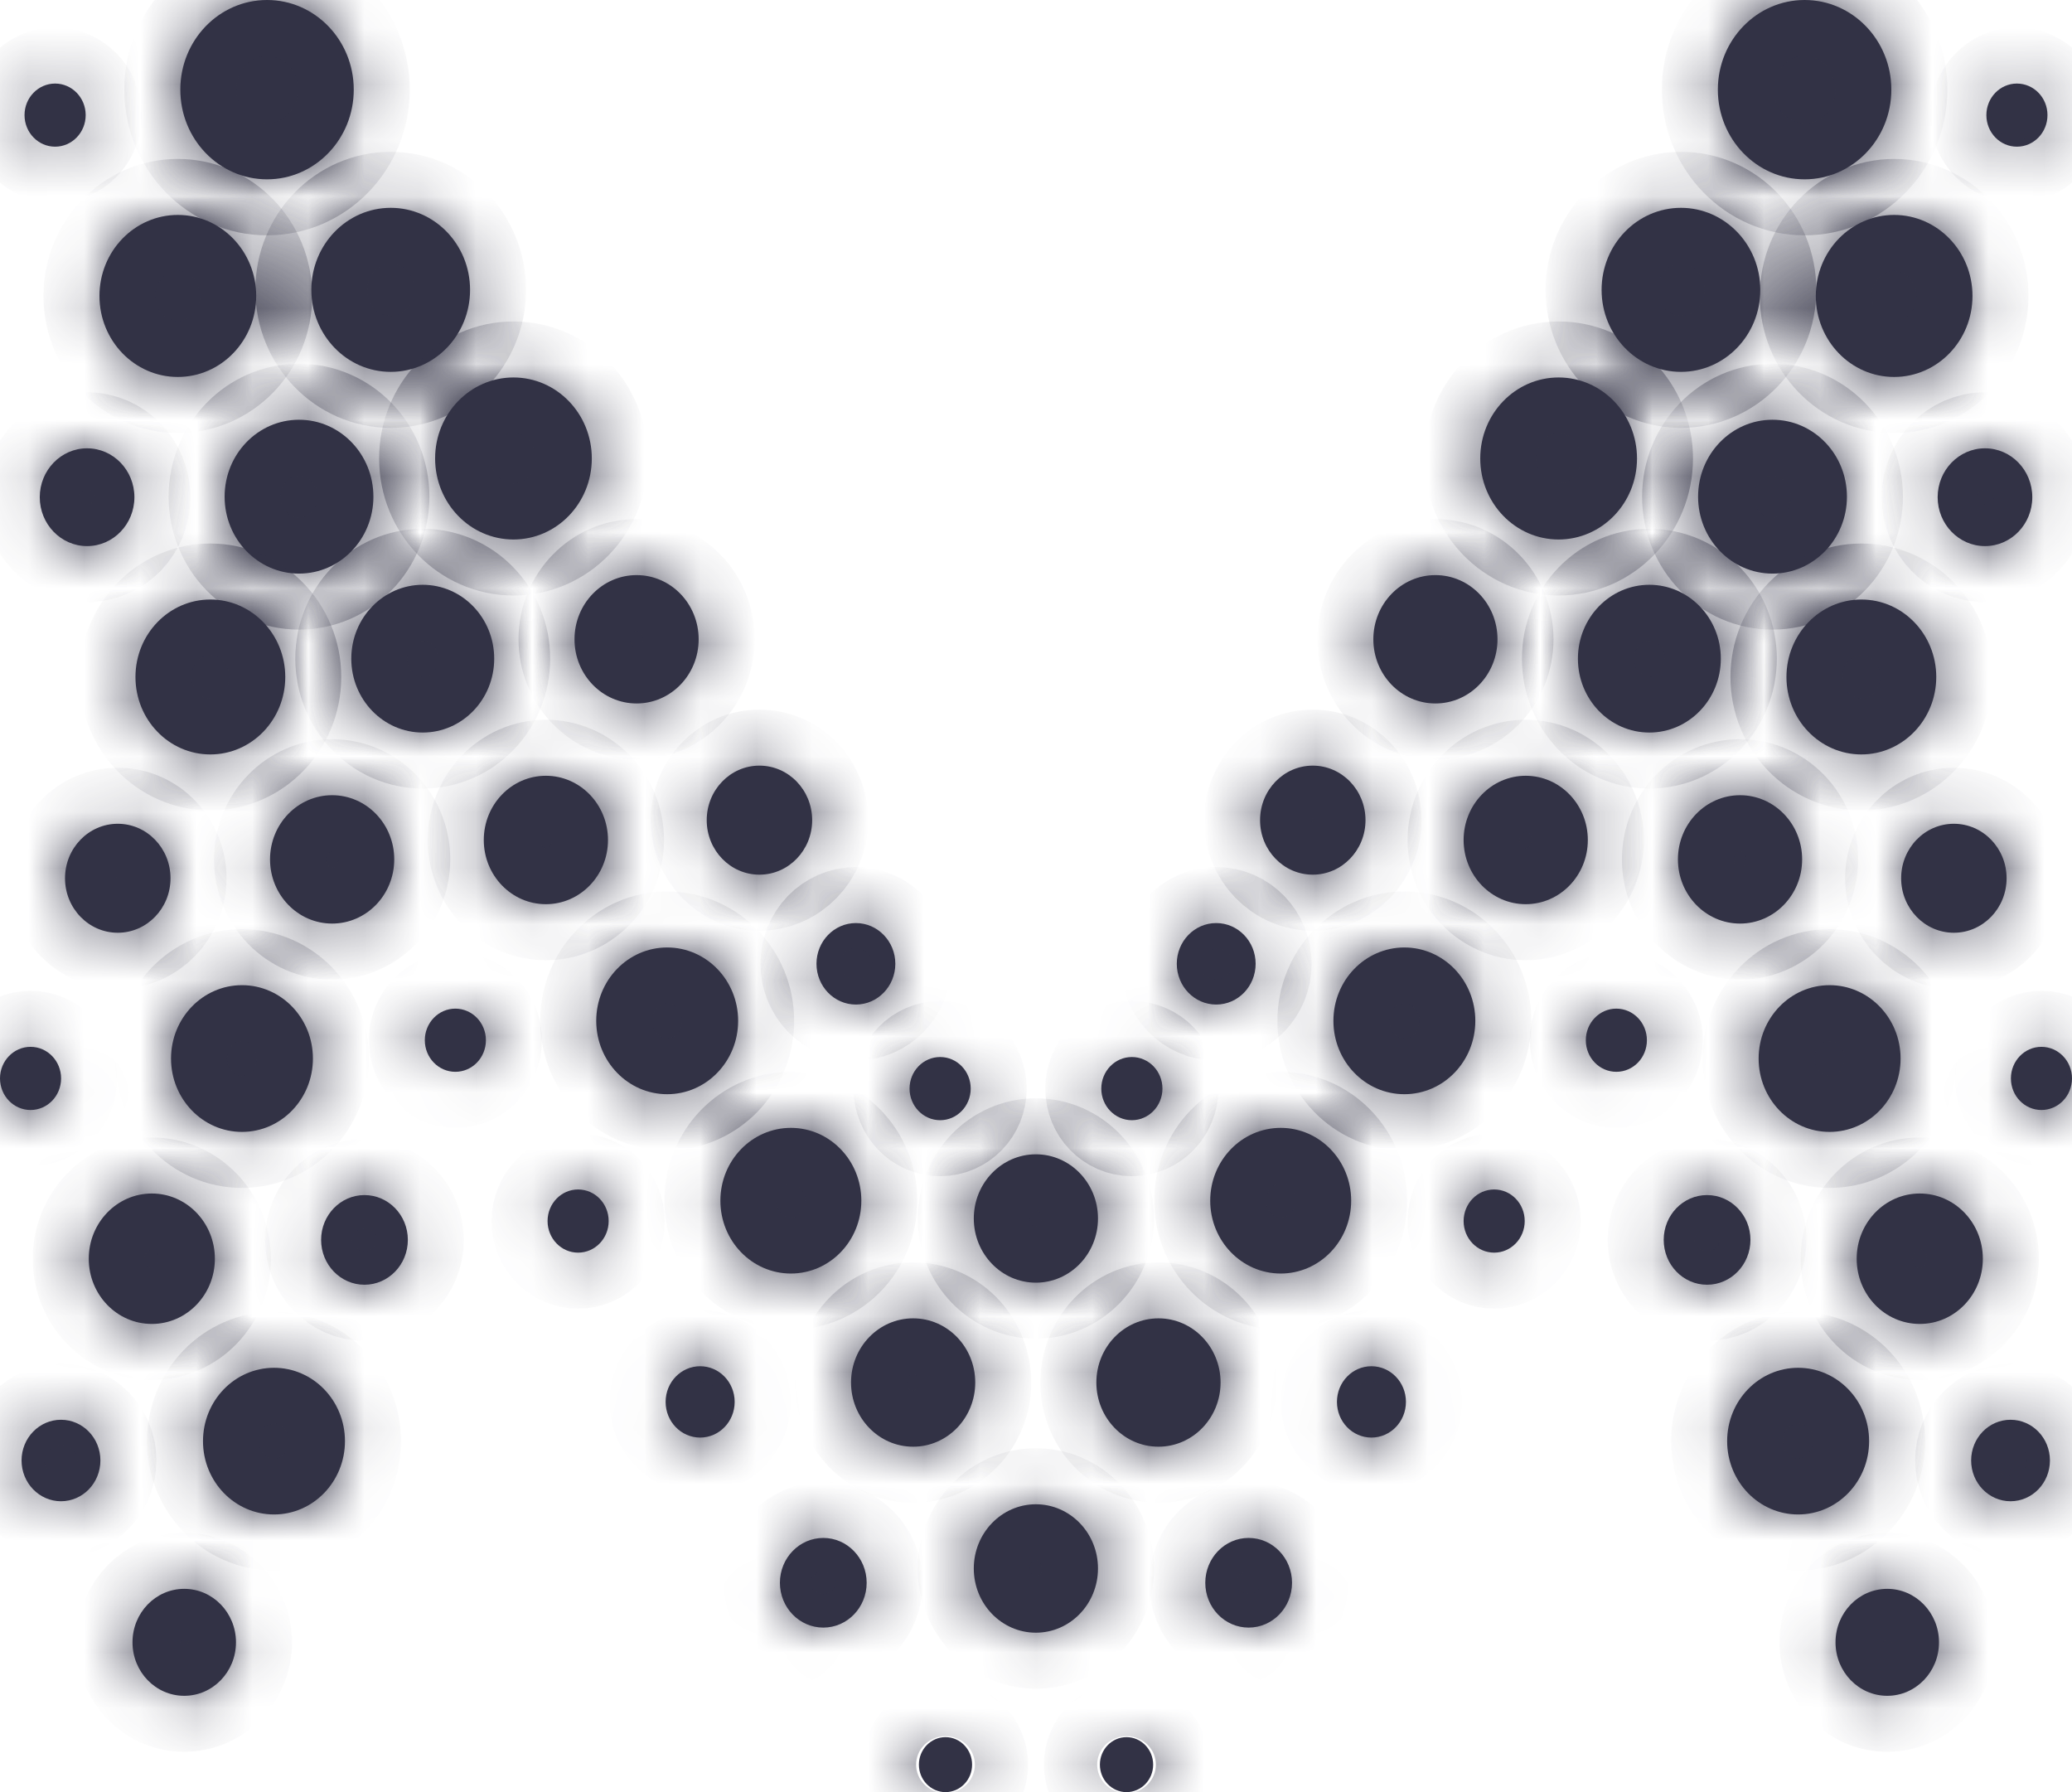 <svg width="37" height="32" viewBox="0 0 37 32" fill="none" xmlns="http://www.w3.org/2000/svg">
<mask id="path-1-inside-1_301_119" fill="white">
<path d="M6.317 1.601C6.317 2.485 5.624 3.202 4.769 3.202C3.913 3.202 3.22 2.485 3.22 1.601C3.22 0.717 3.913 0 4.769 0C5.624 0 6.317 0.717 6.317 1.601Z"/>
<path d="M0.984 2.619C1.285 2.619 1.53 2.367 1.53 2.055C1.53 1.744 1.285 1.492 0.984 1.492C0.683 1.492 0.438 1.744 0.438 2.055C0.438 2.367 0.683 2.619 0.984 2.619Z"/>
<path d="M8.677 18.574C8.677 18.886 8.433 19.138 8.131 19.138C7.83 19.138 7.586 18.886 7.586 18.574C7.586 18.263 7.83 18.01 8.131 18.01C8.433 18.01 8.677 18.263 8.677 18.574Z"/>
<path d="M1.091 19.256C1.091 19.568 0.847 19.82 0.546 19.82C0.244 19.82 0 19.568 0 19.256C0 18.945 0.244 18.692 0.546 18.692C0.847 18.692 1.091 18.945 1.091 19.256Z"/>
<path d="M10.323 22.367C10.625 22.367 10.869 22.114 10.869 21.803C10.869 21.491 10.625 21.239 10.323 21.239C10.022 21.239 9.778 21.491 9.778 21.803C9.778 22.114 10.022 22.367 10.323 22.367Z"/>
<path d="M17.334 19.438C17.334 19.749 17.09 20.002 16.788 20.002C16.487 20.002 16.242 19.749 16.242 19.438C16.242 19.126 16.487 18.874 16.788 18.874C17.09 18.874 17.334 19.126 17.334 19.438Z"/>
<path d="M2.4 8.878C2.4 9.36 2.022 9.751 1.555 9.751C1.089 9.751 0.71 9.36 0.71 8.878C0.71 8.396 1.089 8.005 1.555 8.005C2.022 8.005 2.4 8.396 2.4 8.878Z"/>
<path d="M15.284 17.937C15.672 17.937 15.988 17.611 15.988 17.209C15.988 16.808 15.672 16.482 15.284 16.482C14.895 16.482 14.58 16.808 14.58 17.209C14.58 17.611 14.895 17.937 15.284 17.937Z"/>
<path d="M1.793 26.078C1.793 26.48 1.478 26.806 1.089 26.806C0.701 26.806 0.385 26.48 0.385 26.078C0.385 25.676 0.701 25.351 1.089 25.351C1.478 25.351 1.793 25.676 1.793 26.078Z"/>
<path d="M6.508 22.94C6.936 22.94 7.283 22.581 7.283 22.139C7.283 21.697 6.936 21.339 6.508 21.339C6.081 21.339 5.734 21.697 5.734 22.139C5.734 22.581 6.081 22.94 6.508 22.94Z"/>
<path d="M15.476 28.262C15.476 28.704 15.129 29.062 14.702 29.062C14.274 29.062 13.927 28.704 13.927 28.262C13.927 27.82 14.274 27.461 14.702 27.461C15.129 27.461 15.476 27.82 15.476 28.262Z"/>
<path d="M12.503 25.669C12.843 25.669 13.119 25.384 13.119 25.032C13.119 24.68 12.843 24.395 12.503 24.395C12.162 24.395 11.886 24.68 11.886 25.032C11.886 25.384 12.162 25.669 12.503 25.669Z"/>
<path d="M4.214 29.325C4.214 29.852 3.8 30.28 3.29 30.28C2.779 30.28 2.366 29.852 2.366 29.325C2.366 28.798 2.779 28.37 3.29 28.37C3.8 28.37 4.214 28.798 4.214 29.325Z"/>
<path d="M6.977 6.64C7.76 6.64 8.394 5.985 8.394 5.176C8.394 4.367 7.76 3.711 6.977 3.711C6.195 3.711 5.56 4.367 5.56 5.176C5.56 5.985 6.195 6.64 6.977 6.64Z"/>
<path d="M5.34 10.242C6.073 10.242 6.668 9.627 6.668 8.869C6.668 8.11 6.073 7.495 5.34 7.495C4.606 7.495 4.011 8.11 4.011 8.869C4.011 9.627 4.606 10.242 5.34 10.242Z"/>
<path d="M10.568 8.186C10.568 8.985 9.942 9.633 9.169 9.633C8.396 9.633 7.77 8.985 7.77 8.186C7.77 7.388 8.396 6.74 9.169 6.74C9.942 6.74 10.568 7.388 10.568 8.186Z"/>
<path d="M3.756 13.471C4.495 13.471 5.094 12.851 5.094 12.088C5.094 11.325 4.495 10.705 3.756 10.705C3.017 10.705 2.419 11.325 2.419 12.088C2.419 12.851 3.017 13.471 3.756 13.471Z"/>
<path d="M8.825 11.761C8.825 12.49 8.254 13.08 7.549 13.08C6.845 13.08 6.273 12.49 6.273 11.761C6.273 11.033 6.845 10.442 7.549 10.442C8.254 10.442 8.825 11.033 8.825 11.761Z"/>
<path d="M11.368 12.561C11.98 12.561 12.476 12.048 12.476 11.415C12.476 10.782 11.98 10.269 11.368 10.269C10.755 10.269 10.259 10.782 10.259 11.415C10.259 12.048 10.755 12.561 11.368 12.561Z"/>
<path d="M10.857 14.999C10.857 15.632 10.36 16.145 9.748 16.145C9.135 16.145 8.639 15.632 8.639 14.999C8.639 14.366 9.135 13.852 9.748 13.852C10.36 13.852 10.857 14.366 10.857 14.999Z"/>
<path d="M5.931 16.491C6.543 16.491 7.04 15.978 7.04 15.345C7.04 14.712 6.543 14.199 5.931 14.199C5.319 14.199 4.822 14.712 4.822 15.345C4.822 15.978 5.319 16.491 5.931 16.491Z"/>
<path d="M5.588 18.901C5.588 19.624 5.021 20.211 4.321 20.211C3.621 20.211 3.054 19.624 3.054 18.901C3.054 18.178 3.621 17.591 4.321 17.591C5.021 17.591 5.588 18.178 5.588 18.901Z"/>
<path d="M2.711 23.64C3.333 23.64 3.837 23.119 3.837 22.476C3.837 21.833 3.333 21.311 2.711 21.311C2.089 21.311 1.585 21.833 1.585 22.476C1.585 23.119 2.089 23.64 2.711 23.64Z"/>
<path d="M15.381 21.439C15.381 22.158 14.818 22.74 14.123 22.74C13.428 22.74 12.864 22.158 12.864 21.439C12.864 20.721 13.428 20.139 14.123 20.139C14.818 20.139 15.381 20.721 15.381 21.439Z"/>
<path d="M11.914 19.538C12.614 19.538 13.181 18.951 13.181 18.228C13.181 17.504 12.614 16.918 11.914 16.918C11.214 16.918 10.647 17.504 10.647 18.228C10.647 18.951 11.214 19.538 11.914 19.538Z"/>
<path d="M6.16 25.733C6.16 26.456 5.592 27.042 4.893 27.042C4.193 27.042 3.625 26.456 3.625 25.733C3.625 25.009 4.193 24.423 4.893 24.423C5.592 24.423 6.16 25.009 6.16 25.733Z"/>
<path d="M2.103 16.655C2.623 16.655 3.045 16.219 3.045 15.682C3.045 15.145 2.623 14.709 2.103 14.709C1.583 14.709 1.161 15.145 1.161 15.682C1.161 16.219 1.583 16.655 2.103 16.655Z"/>
<path d="M14.503 14.645C14.503 15.182 14.081 15.618 13.561 15.618C13.041 15.618 12.62 15.182 12.62 14.645C12.62 14.107 13.041 13.671 13.561 13.671C14.081 13.671 14.503 14.107 14.503 14.645Z"/>
<path d="M3.175 6.731C3.948 6.731 4.575 6.083 4.575 5.284C4.575 4.486 3.948 3.838 3.175 3.838C2.403 3.838 1.776 4.486 1.776 5.284C1.776 6.083 2.403 6.731 3.175 6.731Z"/>
<path d="M36.454 19.82C36.756 19.82 37 19.568 37 19.256C37 18.945 36.756 18.692 36.454 18.692C36.153 18.692 35.909 18.945 35.909 19.256C35.909 19.568 36.153 19.82 36.454 19.82Z"/>
<path d="M29.409 18.574C29.409 18.886 29.165 19.138 28.863 19.138C28.562 19.138 28.318 18.886 28.318 18.574C28.318 18.263 28.562 18.01 28.863 18.01C29.165 18.01 29.409 18.263 29.409 18.574Z"/>
<path d="M26.682 22.367C26.983 22.367 27.227 22.114 27.227 21.803C27.227 21.491 26.983 21.239 26.682 21.239C26.38 21.239 26.136 21.491 26.136 21.803C26.136 22.114 26.38 22.367 26.682 22.367Z"/>
<path d="M20.758 19.438C20.758 19.749 20.513 20.002 20.212 20.002C19.91 20.002 19.666 19.749 19.666 19.438C19.666 19.126 19.91 18.874 20.212 18.874C20.513 18.874 20.758 19.126 20.758 19.438Z"/>
<path d="M36.016 2.619C36.318 2.619 36.562 2.367 36.562 2.055C36.562 1.744 36.318 1.492 36.016 1.492C35.715 1.492 35.471 1.744 35.471 2.055C35.471 2.367 35.715 2.619 36.016 2.619Z"/>
<path d="M36.291 8.878C36.291 9.36 35.913 9.751 35.446 9.751C34.98 9.751 34.601 9.36 34.601 8.878C34.601 8.396 34.98 8.005 35.446 8.005C35.913 8.005 36.291 8.396 36.291 8.878Z"/>
<path d="M21.718 17.937C22.107 17.937 22.422 17.611 22.422 17.209C22.422 16.808 22.107 16.482 21.718 16.482C21.329 16.482 21.014 16.808 21.014 17.209C21.014 17.611 21.329 17.937 21.718 17.937Z"/>
<path d="M36.606 26.078C36.606 26.48 36.291 26.806 35.902 26.806C35.514 26.806 35.199 26.48 35.199 26.078C35.199 25.676 35.514 25.351 35.902 25.351C36.291 25.351 36.606 25.676 36.606 26.078Z"/>
<path d="M30.483 22.94C30.911 22.94 31.258 22.581 31.258 22.139C31.258 21.697 30.911 21.339 30.483 21.339C30.055 21.339 29.709 21.697 29.709 22.139C29.709 22.581 30.055 22.94 30.483 22.94Z"/>
<path d="M23.072 28.262C23.072 28.704 22.725 29.062 22.297 29.062C21.87 29.062 21.523 28.704 21.523 28.262C21.523 27.82 21.87 27.461 22.297 27.461C22.725 27.461 23.072 27.82 23.072 28.262Z"/>
<path d="M24.49 25.669C24.83 25.669 25.106 25.384 25.106 25.032C25.106 24.68 24.83 24.395 24.49 24.395C24.149 24.395 23.874 24.68 23.874 25.032C23.874 25.384 24.149 25.669 24.49 25.669Z"/>
<path d="M34.625 29.325C34.625 29.852 34.211 30.28 33.701 30.28C33.191 30.28 32.777 29.852 32.777 29.325C32.777 28.798 33.191 28.37 33.701 28.37C34.211 28.37 34.625 28.798 34.625 29.325Z"/>
<path d="M30.017 6.64C30.799 6.64 31.434 5.985 31.434 5.176C31.434 4.367 30.799 3.711 30.017 3.711C29.235 3.711 28.6 4.367 28.6 5.176C28.6 5.985 29.235 6.64 30.017 6.64Z"/>
<path d="M33.774 1.601C33.774 2.485 33.08 3.202 32.225 3.202C31.37 3.202 30.676 2.485 30.676 1.601C30.676 0.717 31.37 0 32.225 0C33.08 0 33.774 0.717 33.774 1.601Z"/>
<path d="M31.652 10.242C32.386 10.242 32.981 9.627 32.981 8.869C32.981 8.11 32.386 7.495 31.652 7.495C30.918 7.495 30.323 8.11 30.323 8.869C30.323 9.627 30.918 10.242 31.652 10.242Z"/>
<path d="M29.232 8.186C29.232 8.985 28.605 9.633 27.832 9.633C27.06 9.633 26.433 8.985 26.433 8.186C26.433 7.388 27.06 6.74 27.832 6.74C28.605 6.74 29.232 7.388 29.232 8.186Z"/>
<path d="M33.238 13.471C33.977 13.471 34.576 12.851 34.576 12.088C34.576 11.325 33.977 10.705 33.238 10.705C32.5 10.705 31.901 11.325 31.901 12.088C31.901 12.851 32.5 13.471 33.238 13.471Z"/>
<path d="M30.729 11.761C30.729 12.49 30.157 13.08 29.453 13.08C28.748 13.08 28.177 12.49 28.177 11.761C28.177 11.033 28.748 10.442 29.453 10.442C30.157 10.442 30.729 11.033 30.729 11.761Z"/>
<path d="M25.633 12.561C26.245 12.561 26.741 12.048 26.741 11.415C26.741 10.782 26.245 10.269 25.633 10.269C25.02 10.269 24.524 10.782 24.524 11.415C24.524 12.048 25.02 12.561 25.633 12.561Z"/>
<path d="M28.354 14.999C28.354 15.632 27.857 16.145 27.245 16.145C26.633 16.145 26.136 15.632 26.136 14.999C26.136 14.366 26.633 13.852 27.245 13.852C27.857 13.852 28.354 14.366 28.354 14.999Z"/>
<path d="M31.072 16.491C31.684 16.491 32.181 15.978 32.181 15.345C32.181 14.712 31.684 14.199 31.072 14.199C30.46 14.199 29.963 14.712 29.963 15.345C29.963 15.978 30.46 16.491 31.072 16.491Z"/>
<path d="M33.939 18.901C33.939 19.624 33.371 20.211 32.671 20.211C31.972 20.211 31.404 19.624 31.404 18.901C31.404 18.178 31.972 17.591 32.671 17.591C33.371 17.591 33.939 18.178 33.939 18.901Z"/>
<path d="M34.282 23.64C34.904 23.64 35.408 23.119 35.408 22.476C35.408 21.833 34.904 21.311 34.282 21.311C33.659 21.311 33.155 21.833 33.155 22.476C33.155 23.119 33.659 23.64 34.282 23.64Z"/>
<path d="M24.128 21.439C24.128 22.158 23.565 22.74 22.87 22.74C22.175 22.74 21.611 22.158 21.611 21.439C21.611 20.721 22.175 20.139 22.87 20.139C23.565 20.139 24.128 20.721 24.128 21.439Z"/>
<path d="M25.078 19.538C25.778 19.538 26.345 18.951 26.345 18.228C26.345 17.504 25.778 16.918 25.078 16.918C24.378 16.918 23.811 17.504 23.811 18.228C23.811 18.951 24.378 19.538 25.078 19.538Z"/>
<path d="M33.377 25.733C33.377 26.456 32.809 27.042 32.11 27.042C31.41 27.042 30.842 26.456 30.842 25.733C30.842 25.009 31.41 24.423 32.11 24.423C32.809 24.423 33.377 25.009 33.377 25.733Z"/>
<path d="M34.89 16.655C35.41 16.655 35.832 16.219 35.832 15.682C35.832 15.145 35.41 14.709 34.89 14.709C34.37 14.709 33.949 15.145 33.949 15.682C33.949 16.219 34.37 16.655 34.89 16.655Z"/>
<path d="M24.384 14.645C24.384 15.182 23.962 15.618 23.442 15.618C22.922 15.618 22.501 15.182 22.501 14.645C22.501 14.107 22.922 13.671 23.442 13.671C23.962 13.671 24.384 14.107 24.384 14.645Z"/>
<path d="M33.824 6.731C34.596 6.731 35.223 6.083 35.223 5.284C35.223 4.486 34.596 3.838 33.824 3.838C33.051 3.838 32.425 4.486 32.425 5.284C32.425 6.083 33.051 6.731 33.824 6.731Z"/>
<path d="M18.498 22.903C19.11 22.903 19.607 22.39 19.607 21.757C19.607 21.125 19.11 20.611 18.498 20.611C17.886 20.611 17.389 21.125 17.389 21.757C17.389 22.39 17.886 22.903 18.498 22.903Z"/>
<path d="M19.607 28.006C19.607 28.64 19.11 29.153 18.498 29.153C17.886 29.153 17.389 28.64 17.389 28.006C17.389 27.374 17.886 26.86 18.498 26.86C19.11 26.86 19.607 27.374 19.607 28.006Z"/>
<path d="M16.306 25.832C16.918 25.832 17.415 25.319 17.415 24.686C17.415 24.053 16.918 23.54 16.306 23.54C15.693 23.54 15.197 24.053 15.197 24.686C15.197 25.319 15.693 25.832 16.306 25.832Z"/>
<path d="M21.796 24.686C21.796 25.319 21.299 25.832 20.687 25.832C20.075 25.832 19.578 25.319 19.578 24.686C19.578 24.053 20.075 23.54 20.687 23.54C21.299 23.54 21.796 24.053 21.796 24.686Z"/>
<path d="M16.884 32C17.146 32 17.359 31.78 17.359 31.509C17.359 31.238 17.146 31.018 16.884 31.018C16.622 31.018 16.409 31.238 16.409 31.509C16.409 31.78 16.622 32 16.884 32Z"/>
<path d="M20.592 31.509C20.592 31.78 20.379 32 20.116 32C19.854 32 19.641 31.78 19.641 31.509C19.641 31.238 19.854 31.018 20.116 31.018C20.379 31.018 20.592 31.238 20.592 31.509Z"/>
</mask>
<path d="M6.317 1.601C6.317 2.485 5.624 3.202 4.769 3.202C3.913 3.202 3.22 2.485 3.22 1.601C3.22 0.717 3.913 0 4.769 0C5.624 0 6.317 0.717 6.317 1.601Z" fill="#323245"/>
<path d="M0.984 2.619C1.285 2.619 1.53 2.367 1.53 2.055C1.53 1.744 1.285 1.492 0.984 1.492C0.683 1.492 0.438 1.744 0.438 2.055C0.438 2.367 0.683 2.619 0.984 2.619Z" fill="#323245"/>
<path d="M8.677 18.574C8.677 18.886 8.433 19.138 8.131 19.138C7.83 19.138 7.586 18.886 7.586 18.574C7.586 18.263 7.83 18.01 8.131 18.01C8.433 18.01 8.677 18.263 8.677 18.574Z" fill="#323245"/>
<path d="M1.091 19.256C1.091 19.568 0.847 19.82 0.546 19.82C0.244 19.82 0 19.568 0 19.256C0 18.945 0.244 18.692 0.546 18.692C0.847 18.692 1.091 18.945 1.091 19.256Z" fill="#323245"/>
<path d="M10.323 22.367C10.625 22.367 10.869 22.114 10.869 21.803C10.869 21.491 10.625 21.239 10.323 21.239C10.022 21.239 9.778 21.491 9.778 21.803C9.778 22.114 10.022 22.367 10.323 22.367Z" fill="#323245"/>
<path d="M17.334 19.438C17.334 19.749 17.09 20.002 16.788 20.002C16.487 20.002 16.242 19.749 16.242 19.438C16.242 19.126 16.487 18.874 16.788 18.874C17.09 18.874 17.334 19.126 17.334 19.438Z" fill="#323245"/>
<path d="M2.4 8.878C2.4 9.36 2.022 9.751 1.555 9.751C1.089 9.751 0.71 9.36 0.71 8.878C0.71 8.396 1.089 8.005 1.555 8.005C2.022 8.005 2.4 8.396 2.4 8.878Z" fill="#323245"/>
<path d="M15.284 17.937C15.672 17.937 15.988 17.611 15.988 17.209C15.988 16.808 15.672 16.482 15.284 16.482C14.895 16.482 14.58 16.808 14.58 17.209C14.58 17.611 14.895 17.937 15.284 17.937Z" fill="#323245"/>
<path d="M1.793 26.078C1.793 26.48 1.478 26.806 1.089 26.806C0.701 26.806 0.385 26.48 0.385 26.078C0.385 25.676 0.701 25.351 1.089 25.351C1.478 25.351 1.793 25.676 1.793 26.078Z" fill="#323245"/>
<path d="M6.508 22.94C6.936 22.94 7.283 22.581 7.283 22.139C7.283 21.697 6.936 21.339 6.508 21.339C6.081 21.339 5.734 21.697 5.734 22.139C5.734 22.581 6.081 22.94 6.508 22.94Z" fill="#323245"/>
<path d="M15.476 28.262C15.476 28.704 15.129 29.062 14.702 29.062C14.274 29.062 13.927 28.704 13.927 28.262C13.927 27.82 14.274 27.461 14.702 27.461C15.129 27.461 15.476 27.82 15.476 28.262Z" fill="#323245"/>
<path d="M12.503 25.669C12.843 25.669 13.119 25.384 13.119 25.032C13.119 24.68 12.843 24.395 12.503 24.395C12.162 24.395 11.886 24.68 11.886 25.032C11.886 25.384 12.162 25.669 12.503 25.669Z" fill="#323245"/>
<path d="M4.214 29.325C4.214 29.852 3.8 30.28 3.29 30.28C2.779 30.28 2.366 29.852 2.366 29.325C2.366 28.798 2.779 28.37 3.29 28.37C3.8 28.37 4.214 28.798 4.214 29.325Z" fill="#323245"/>
<path d="M6.977 6.64C7.76 6.64 8.394 5.985 8.394 5.176C8.394 4.367 7.76 3.711 6.977 3.711C6.195 3.711 5.56 4.367 5.56 5.176C5.56 5.985 6.195 6.64 6.977 6.64Z" fill="#323245"/>
<path d="M5.34 10.242C6.073 10.242 6.668 9.627 6.668 8.869C6.668 8.11 6.073 7.495 5.34 7.495C4.606 7.495 4.011 8.11 4.011 8.869C4.011 9.627 4.606 10.242 5.34 10.242Z" fill="#323245"/>
<path d="M10.568 8.186C10.568 8.985 9.942 9.633 9.169 9.633C8.396 9.633 7.77 8.985 7.77 8.186C7.77 7.388 8.396 6.74 9.169 6.74C9.942 6.74 10.568 7.388 10.568 8.186Z" fill="#323245"/>
<path d="M3.756 13.471C4.495 13.471 5.094 12.851 5.094 12.088C5.094 11.325 4.495 10.705 3.756 10.705C3.017 10.705 2.419 11.325 2.419 12.088C2.419 12.851 3.017 13.471 3.756 13.471Z" fill="#323245"/>
<path d="M8.825 11.761C8.825 12.49 8.254 13.08 7.549 13.08C6.845 13.08 6.273 12.49 6.273 11.761C6.273 11.033 6.845 10.442 7.549 10.442C8.254 10.442 8.825 11.033 8.825 11.761Z" fill="#323245"/>
<path d="M11.368 12.561C11.98 12.561 12.476 12.048 12.476 11.415C12.476 10.782 11.98 10.269 11.368 10.269C10.755 10.269 10.259 10.782 10.259 11.415C10.259 12.048 10.755 12.561 11.368 12.561Z" fill="#323245"/>
<path d="M10.857 14.999C10.857 15.632 10.36 16.145 9.748 16.145C9.135 16.145 8.639 15.632 8.639 14.999C8.639 14.366 9.135 13.852 9.748 13.852C10.36 13.852 10.857 14.366 10.857 14.999Z" fill="#323245"/>
<path d="M5.931 16.491C6.543 16.491 7.04 15.978 7.04 15.345C7.04 14.712 6.543 14.199 5.931 14.199C5.319 14.199 4.822 14.712 4.822 15.345C4.822 15.978 5.319 16.491 5.931 16.491Z" fill="#323245"/>
<path d="M5.588 18.901C5.588 19.624 5.021 20.211 4.321 20.211C3.621 20.211 3.054 19.624 3.054 18.901C3.054 18.178 3.621 17.591 4.321 17.591C5.021 17.591 5.588 18.178 5.588 18.901Z" fill="#323245"/>
<path d="M2.711 23.64C3.333 23.64 3.837 23.119 3.837 22.476C3.837 21.833 3.333 21.311 2.711 21.311C2.089 21.311 1.585 21.833 1.585 22.476C1.585 23.119 2.089 23.64 2.711 23.64Z" fill="#323245"/>
<path d="M15.381 21.439C15.381 22.158 14.818 22.74 14.123 22.74C13.428 22.74 12.864 22.158 12.864 21.439C12.864 20.721 13.428 20.139 14.123 20.139C14.818 20.139 15.381 20.721 15.381 21.439Z" fill="#323245"/>
<path d="M11.914 19.538C12.614 19.538 13.181 18.951 13.181 18.228C13.181 17.504 12.614 16.918 11.914 16.918C11.214 16.918 10.647 17.504 10.647 18.228C10.647 18.951 11.214 19.538 11.914 19.538Z" fill="#323245"/>
<path d="M6.16 25.733C6.16 26.456 5.592 27.042 4.893 27.042C4.193 27.042 3.625 26.456 3.625 25.733C3.625 25.009 4.193 24.423 4.893 24.423C5.592 24.423 6.16 25.009 6.16 25.733Z" fill="#323245"/>
<path d="M2.103 16.655C2.623 16.655 3.045 16.219 3.045 15.682C3.045 15.145 2.623 14.709 2.103 14.709C1.583 14.709 1.161 15.145 1.161 15.682C1.161 16.219 1.583 16.655 2.103 16.655Z" fill="#323245"/>
<path d="M14.503 14.645C14.503 15.182 14.081 15.618 13.561 15.618C13.041 15.618 12.62 15.182 12.62 14.645C12.62 14.107 13.041 13.671 13.561 13.671C14.081 13.671 14.503 14.107 14.503 14.645Z" fill="#323245"/>
<path d="M3.175 6.731C3.948 6.731 4.575 6.083 4.575 5.284C4.575 4.486 3.948 3.838 3.175 3.838C2.403 3.838 1.776 4.486 1.776 5.284C1.776 6.083 2.403 6.731 3.175 6.731Z" fill="#323245"/>
<path d="M36.454 19.82C36.756 19.82 37 19.568 37 19.256C37 18.945 36.756 18.692 36.454 18.692C36.153 18.692 35.909 18.945 35.909 19.256C35.909 19.568 36.153 19.82 36.454 19.82Z" fill="#323245"/>
<path d="M29.409 18.574C29.409 18.886 29.165 19.138 28.863 19.138C28.562 19.138 28.318 18.886 28.318 18.574C28.318 18.263 28.562 18.01 28.863 18.01C29.165 18.01 29.409 18.263 29.409 18.574Z" fill="#323245"/>
<path d="M26.682 22.367C26.983 22.367 27.227 22.114 27.227 21.803C27.227 21.491 26.983 21.239 26.682 21.239C26.38 21.239 26.136 21.491 26.136 21.803C26.136 22.114 26.38 22.367 26.682 22.367Z" fill="#323245"/>
<path d="M20.758 19.438C20.758 19.749 20.513 20.002 20.212 20.002C19.91 20.002 19.666 19.749 19.666 19.438C19.666 19.126 19.91 18.874 20.212 18.874C20.513 18.874 20.758 19.126 20.758 19.438Z" fill="#323245"/>
<path d="M36.016 2.619C36.318 2.619 36.562 2.367 36.562 2.055C36.562 1.744 36.318 1.492 36.016 1.492C35.715 1.492 35.471 1.744 35.471 2.055C35.471 2.367 35.715 2.619 36.016 2.619Z" fill="#323245"/>
<path d="M36.291 8.878C36.291 9.36 35.913 9.751 35.446 9.751C34.98 9.751 34.601 9.36 34.601 8.878C34.601 8.396 34.98 8.005 35.446 8.005C35.913 8.005 36.291 8.396 36.291 8.878Z" fill="#323245"/>
<path d="M21.718 17.937C22.107 17.937 22.422 17.611 22.422 17.209C22.422 16.808 22.107 16.482 21.718 16.482C21.329 16.482 21.014 16.808 21.014 17.209C21.014 17.611 21.329 17.937 21.718 17.937Z" fill="#323245"/>
<path d="M36.606 26.078C36.606 26.48 36.291 26.806 35.902 26.806C35.514 26.806 35.199 26.48 35.199 26.078C35.199 25.676 35.514 25.351 35.902 25.351C36.291 25.351 36.606 25.676 36.606 26.078Z" fill="#323245"/>
<path d="M30.483 22.94C30.911 22.94 31.258 22.581 31.258 22.139C31.258 21.697 30.911 21.339 30.483 21.339C30.055 21.339 29.709 21.697 29.709 22.139C29.709 22.581 30.055 22.94 30.483 22.94Z" fill="#323245"/>
<path d="M23.072 28.262C23.072 28.704 22.725 29.062 22.297 29.062C21.87 29.062 21.523 28.704 21.523 28.262C21.523 27.82 21.87 27.461 22.297 27.461C22.725 27.461 23.072 27.82 23.072 28.262Z" fill="#323245"/>
<path d="M24.49 25.669C24.83 25.669 25.106 25.384 25.106 25.032C25.106 24.68 24.83 24.395 24.49 24.395C24.149 24.395 23.874 24.68 23.874 25.032C23.874 25.384 24.149 25.669 24.49 25.669Z" fill="#323245"/>
<path d="M34.625 29.325C34.625 29.852 34.211 30.28 33.701 30.28C33.191 30.28 32.777 29.852 32.777 29.325C32.777 28.798 33.191 28.37 33.701 28.37C34.211 28.37 34.625 28.798 34.625 29.325Z" fill="#323245"/>
<path d="M30.017 6.64C30.799 6.64 31.434 5.985 31.434 5.176C31.434 4.367 30.799 3.711 30.017 3.711C29.235 3.711 28.6 4.367 28.6 5.176C28.6 5.985 29.235 6.64 30.017 6.64Z" fill="#323245"/>
<path d="M33.774 1.601C33.774 2.485 33.08 3.202 32.225 3.202C31.37 3.202 30.676 2.485 30.676 1.601C30.676 0.717 31.37 0 32.225 0C33.08 0 33.774 0.717 33.774 1.601Z" fill="#323245"/>
<path d="M31.652 10.242C32.386 10.242 32.981 9.627 32.981 8.869C32.981 8.11 32.386 7.495 31.652 7.495C30.918 7.495 30.323 8.11 30.323 8.869C30.323 9.627 30.918 10.242 31.652 10.242Z" fill="#323245"/>
<path d="M29.232 8.186C29.232 8.985 28.605 9.633 27.832 9.633C27.06 9.633 26.433 8.985 26.433 8.186C26.433 7.388 27.06 6.74 27.832 6.74C28.605 6.74 29.232 7.388 29.232 8.186Z" fill="#323245"/>
<path d="M33.238 13.471C33.977 13.471 34.576 12.851 34.576 12.088C34.576 11.325 33.977 10.705 33.238 10.705C32.5 10.705 31.901 11.325 31.901 12.088C31.901 12.851 32.5 13.471 33.238 13.471Z" fill="#323245"/>
<path d="M30.729 11.761C30.729 12.49 30.157 13.08 29.453 13.08C28.748 13.08 28.177 12.49 28.177 11.761C28.177 11.033 28.748 10.442 29.453 10.442C30.157 10.442 30.729 11.033 30.729 11.761Z" fill="#323245"/>
<path d="M25.633 12.561C26.245 12.561 26.741 12.048 26.741 11.415C26.741 10.782 26.245 10.269 25.633 10.269C25.02 10.269 24.524 10.782 24.524 11.415C24.524 12.048 25.02 12.561 25.633 12.561Z" fill="#323245"/>
<path d="M28.354 14.999C28.354 15.632 27.857 16.145 27.245 16.145C26.633 16.145 26.136 15.632 26.136 14.999C26.136 14.366 26.633 13.852 27.245 13.852C27.857 13.852 28.354 14.366 28.354 14.999Z" fill="#323245"/>
<path d="M31.072 16.491C31.684 16.491 32.181 15.978 32.181 15.345C32.181 14.712 31.684 14.199 31.072 14.199C30.46 14.199 29.963 14.712 29.963 15.345C29.963 15.978 30.46 16.491 31.072 16.491Z" fill="#323245"/>
<path d="M33.939 18.901C33.939 19.624 33.371 20.211 32.671 20.211C31.972 20.211 31.404 19.624 31.404 18.901C31.404 18.178 31.972 17.591 32.671 17.591C33.371 17.591 33.939 18.178 33.939 18.901Z" fill="#323245"/>
<path d="M34.282 23.64C34.904 23.64 35.408 23.119 35.408 22.476C35.408 21.833 34.904 21.311 34.282 21.311C33.659 21.311 33.155 21.833 33.155 22.476C33.155 23.119 33.659 23.64 34.282 23.64Z" fill="#323245"/>
<path d="M24.128 21.439C24.128 22.158 23.565 22.74 22.87 22.74C22.175 22.74 21.611 22.158 21.611 21.439C21.611 20.721 22.175 20.139 22.87 20.139C23.565 20.139 24.128 20.721 24.128 21.439Z" fill="#323245"/>
<path d="M25.078 19.538C25.778 19.538 26.345 18.951 26.345 18.228C26.345 17.504 25.778 16.918 25.078 16.918C24.378 16.918 23.811 17.504 23.811 18.228C23.811 18.951 24.378 19.538 25.078 19.538Z" fill="#323245"/>
<path d="M33.377 25.733C33.377 26.456 32.809 27.042 32.11 27.042C31.41 27.042 30.842 26.456 30.842 25.733C30.842 25.009 31.41 24.423 32.11 24.423C32.809 24.423 33.377 25.009 33.377 25.733Z" fill="#323245"/>
<path d="M34.89 16.655C35.41 16.655 35.832 16.219 35.832 15.682C35.832 15.145 35.41 14.709 34.89 14.709C34.37 14.709 33.949 15.145 33.949 15.682C33.949 16.219 34.37 16.655 34.89 16.655Z" fill="#323245"/>
<path d="M24.384 14.645C24.384 15.182 23.962 15.618 23.442 15.618C22.922 15.618 22.501 15.182 22.501 14.645C22.501 14.107 22.922 13.671 23.442 13.671C23.962 13.671 24.384 14.107 24.384 14.645Z" fill="#323245"/>
<path d="M33.824 6.731C34.596 6.731 35.223 6.083 35.223 5.284C35.223 4.486 34.596 3.838 33.824 3.838C33.051 3.838 32.425 4.486 32.425 5.284C32.425 6.083 33.051 6.731 33.824 6.731Z" fill="#323245"/>
<path d="M18.498 22.903C19.11 22.903 19.607 22.39 19.607 21.757C19.607 21.125 19.11 20.611 18.498 20.611C17.886 20.611 17.389 21.125 17.389 21.757C17.389 22.39 17.886 22.903 18.498 22.903Z" fill="#323245"/>
<path d="M19.607 28.006C19.607 28.64 19.11 29.153 18.498 29.153C17.886 29.153 17.389 28.64 17.389 28.006C17.389 27.374 17.886 26.86 18.498 26.86C19.11 26.86 19.607 27.374 19.607 28.006Z" fill="#323245"/>
<path d="M16.306 25.832C16.918 25.832 17.415 25.319 17.415 24.686C17.415 24.053 16.918 23.54 16.306 23.54C15.693 23.54 15.197 24.053 15.197 24.686C15.197 25.319 15.693 25.832 16.306 25.832Z" fill="#323245"/>
<path d="M21.796 24.686C21.796 25.319 21.299 25.832 20.687 25.832C20.075 25.832 19.578 25.319 19.578 24.686C19.578 24.053 20.075 23.54 20.687 23.54C21.299 23.54 21.796 24.053 21.796 24.686Z" fill="#323245"/>
<path d="M16.884 32C17.146 32 17.359 31.78 17.359 31.509C17.359 31.238 17.146 31.018 16.884 31.018C16.622 31.018 16.409 31.238 16.409 31.509C16.409 31.78 16.622 32 16.884 32Z" fill="#323245"/>
<path d="M20.592 31.509C20.592 31.78 20.379 32 20.116 32C19.854 32 19.641 31.78 19.641 31.509C19.641 31.238 19.854 31.018 20.116 31.018C20.379 31.018 20.592 31.238 20.592 31.509Z" fill="#323245"/>
<path d="M6.317 1.601C6.317 2.485 5.624 3.202 4.769 3.202C3.913 3.202 3.22 2.485 3.22 1.601C3.22 0.717 3.913 0 4.769 0C5.624 0 6.317 0.717 6.317 1.601Z" stroke="#323245" stroke-width="2" mask="url(#path-1-inside-1_301_119)"/>
<path d="M0.984 2.619C1.285 2.619 1.53 2.367 1.53 2.055C1.53 1.744 1.285 1.492 0.984 1.492C0.683 1.492 0.438 1.744 0.438 2.055C0.438 2.367 0.683 2.619 0.984 2.619Z" stroke="#323245" stroke-width="2" mask="url(#path-1-inside-1_301_119)"/>
<path d="M8.677 18.574C8.677 18.886 8.433 19.138 8.131 19.138C7.83 19.138 7.586 18.886 7.586 18.574C7.586 18.263 7.83 18.01 8.131 18.01C8.433 18.01 8.677 18.263 8.677 18.574Z" stroke="#323245" stroke-width="2" mask="url(#path-1-inside-1_301_119)"/>
<path d="M1.091 19.256C1.091 19.568 0.847 19.82 0.546 19.82C0.244 19.82 0 19.568 0 19.256C0 18.945 0.244 18.692 0.546 18.692C0.847 18.692 1.091 18.945 1.091 19.256Z" stroke="#323245" stroke-width="2" mask="url(#path-1-inside-1_301_119)"/>
<path d="M10.323 22.367C10.625 22.367 10.869 22.114 10.869 21.803C10.869 21.491 10.625 21.239 10.323 21.239C10.022 21.239 9.778 21.491 9.778 21.803C9.778 22.114 10.022 22.367 10.323 22.367Z" stroke="#323245" stroke-width="2" mask="url(#path-1-inside-1_301_119)"/>
<path d="M17.334 19.438C17.334 19.749 17.09 20.002 16.788 20.002C16.487 20.002 16.242 19.749 16.242 19.438C16.242 19.126 16.487 18.874 16.788 18.874C17.09 18.874 17.334 19.126 17.334 19.438Z" stroke="#323245" stroke-width="2" mask="url(#path-1-inside-1_301_119)"/>
<path d="M2.4 8.878C2.4 9.36 2.022 9.751 1.555 9.751C1.089 9.751 0.71 9.36 0.71 8.878C0.71 8.396 1.089 8.005 1.555 8.005C2.022 8.005 2.4 8.396 2.4 8.878Z" stroke="#323245" stroke-width="2" mask="url(#path-1-inside-1_301_119)"/>
<path d="M15.284 17.937C15.672 17.937 15.988 17.611 15.988 17.209C15.988 16.808 15.672 16.482 15.284 16.482C14.895 16.482 14.58 16.808 14.58 17.209C14.58 17.611 14.895 17.937 15.284 17.937Z" stroke="#323245" stroke-width="2" mask="url(#path-1-inside-1_301_119)"/>
<path d="M1.793 26.078C1.793 26.48 1.478 26.806 1.089 26.806C0.701 26.806 0.385 26.48 0.385 26.078C0.385 25.676 0.701 25.351 1.089 25.351C1.478 25.351 1.793 25.676 1.793 26.078Z" stroke="#323245" stroke-width="2" mask="url(#path-1-inside-1_301_119)"/>
<path d="M6.508 22.94C6.936 22.94 7.283 22.581 7.283 22.139C7.283 21.697 6.936 21.339 6.508 21.339C6.081 21.339 5.734 21.697 5.734 22.139C5.734 22.581 6.081 22.94 6.508 22.94Z" stroke="#323245" stroke-width="2" mask="url(#path-1-inside-1_301_119)"/>
<path d="M15.476 28.262C15.476 28.704 15.129 29.062 14.702 29.062C14.274 29.062 13.927 28.704 13.927 28.262C13.927 27.82 14.274 27.461 14.702 27.461C15.129 27.461 15.476 27.82 15.476 28.262Z" stroke="#323245" stroke-width="2" mask="url(#path-1-inside-1_301_119)"/>
<path d="M12.503 25.669C12.843 25.669 13.119 25.384 13.119 25.032C13.119 24.68 12.843 24.395 12.503 24.395C12.162 24.395 11.886 24.68 11.886 25.032C11.886 25.384 12.162 25.669 12.503 25.669Z" stroke="#323245" stroke-width="2" mask="url(#path-1-inside-1_301_119)"/>
<path d="M4.214 29.325C4.214 29.852 3.8 30.28 3.29 30.28C2.779 30.28 2.366 29.852 2.366 29.325C2.366 28.798 2.779 28.37 3.29 28.37C3.8 28.37 4.214 28.798 4.214 29.325Z" stroke="#323245" stroke-width="2" mask="url(#path-1-inside-1_301_119)"/>
<path d="M6.977 6.64C7.76 6.64 8.394 5.985 8.394 5.176C8.394 4.367 7.76 3.711 6.977 3.711C6.195 3.711 5.56 4.367 5.56 5.176C5.56 5.985 6.195 6.64 6.977 6.64Z" stroke="#323245" stroke-width="2" mask="url(#path-1-inside-1_301_119)"/>
<path d="M5.34 10.242C6.073 10.242 6.668 9.627 6.668 8.869C6.668 8.11 6.073 7.495 5.34 7.495C4.606 7.495 4.011 8.11 4.011 8.869C4.011 9.627 4.606 10.242 5.34 10.242Z" stroke="#323245" stroke-width="2" mask="url(#path-1-inside-1_301_119)"/>
<path d="M10.568 8.186C10.568 8.985 9.942 9.633 9.169 9.633C8.396 9.633 7.77 8.985 7.77 8.186C7.77 7.388 8.396 6.74 9.169 6.74C9.942 6.74 10.568 7.388 10.568 8.186Z" stroke="#323245" stroke-width="2" mask="url(#path-1-inside-1_301_119)"/>
<path d="M3.756 13.471C4.495 13.471 5.094 12.851 5.094 12.088C5.094 11.325 4.495 10.705 3.756 10.705C3.017 10.705 2.419 11.325 2.419 12.088C2.419 12.851 3.017 13.471 3.756 13.471Z" stroke="#323245" stroke-width="2" mask="url(#path-1-inside-1_301_119)"/>
<path d="M8.825 11.761C8.825 12.49 8.254 13.08 7.549 13.08C6.845 13.08 6.273 12.49 6.273 11.761C6.273 11.033 6.845 10.442 7.549 10.442C8.254 10.442 8.825 11.033 8.825 11.761Z" stroke="#323245" stroke-width="2" mask="url(#path-1-inside-1_301_119)"/>
<path d="M11.368 12.561C11.98 12.561 12.476 12.048 12.476 11.415C12.476 10.782 11.98 10.269 11.368 10.269C10.755 10.269 10.259 10.782 10.259 11.415C10.259 12.048 10.755 12.561 11.368 12.561Z" stroke="#323245" stroke-width="2" mask="url(#path-1-inside-1_301_119)"/>
<path d="M10.857 14.999C10.857 15.632 10.36 16.145 9.748 16.145C9.135 16.145 8.639 15.632 8.639 14.999C8.639 14.366 9.135 13.852 9.748 13.852C10.36 13.852 10.857 14.366 10.857 14.999Z" stroke="#323245" stroke-width="2" mask="url(#path-1-inside-1_301_119)"/>
<path d="M5.931 16.491C6.543 16.491 7.04 15.978 7.04 15.345C7.04 14.712 6.543 14.199 5.931 14.199C5.319 14.199 4.822 14.712 4.822 15.345C4.822 15.978 5.319 16.491 5.931 16.491Z" stroke="#323245" stroke-width="2" mask="url(#path-1-inside-1_301_119)"/>
<path d="M5.588 18.901C5.588 19.624 5.021 20.211 4.321 20.211C3.621 20.211 3.054 19.624 3.054 18.901C3.054 18.178 3.621 17.591 4.321 17.591C5.021 17.591 5.588 18.178 5.588 18.901Z" stroke="#323245" stroke-width="2" mask="url(#path-1-inside-1_301_119)"/>
<path d="M2.711 23.64C3.333 23.64 3.837 23.119 3.837 22.476C3.837 21.833 3.333 21.311 2.711 21.311C2.089 21.311 1.585 21.833 1.585 22.476C1.585 23.119 2.089 23.64 2.711 23.64Z" stroke="#323245" stroke-width="2" mask="url(#path-1-inside-1_301_119)"/>
<path d="M15.381 21.439C15.381 22.158 14.818 22.74 14.123 22.74C13.428 22.74 12.864 22.158 12.864 21.439C12.864 20.721 13.428 20.139 14.123 20.139C14.818 20.139 15.381 20.721 15.381 21.439Z" stroke="#323245" stroke-width="2" mask="url(#path-1-inside-1_301_119)"/>
<path d="M11.914 19.538C12.614 19.538 13.181 18.951 13.181 18.228C13.181 17.504 12.614 16.918 11.914 16.918C11.214 16.918 10.647 17.504 10.647 18.228C10.647 18.951 11.214 19.538 11.914 19.538Z" stroke="#323245" stroke-width="2" mask="url(#path-1-inside-1_301_119)"/>
<path d="M6.16 25.733C6.16 26.456 5.592 27.042 4.893 27.042C4.193 27.042 3.625 26.456 3.625 25.733C3.625 25.009 4.193 24.423 4.893 24.423C5.592 24.423 6.16 25.009 6.16 25.733Z" stroke="#323245" stroke-width="2" mask="url(#path-1-inside-1_301_119)"/>
<path d="M2.103 16.655C2.623 16.655 3.045 16.219 3.045 15.682C3.045 15.145 2.623 14.709 2.103 14.709C1.583 14.709 1.161 15.145 1.161 15.682C1.161 16.219 1.583 16.655 2.103 16.655Z" stroke="#323245" stroke-width="2" mask="url(#path-1-inside-1_301_119)"/>
<path d="M14.503 14.645C14.503 15.182 14.081 15.618 13.561 15.618C13.041 15.618 12.62 15.182 12.62 14.645C12.62 14.107 13.041 13.671 13.561 13.671C14.081 13.671 14.503 14.107 14.503 14.645Z" stroke="#323245" stroke-width="2" mask="url(#path-1-inside-1_301_119)"/>
<path d="M3.175 6.731C3.948 6.731 4.575 6.083 4.575 5.284C4.575 4.486 3.948 3.838 3.175 3.838C2.403 3.838 1.776 4.486 1.776 5.284C1.776 6.083 2.403 6.731 3.175 6.731Z" stroke="#323245" stroke-width="2" mask="url(#path-1-inside-1_301_119)"/>
<path d="M36.454 19.82C36.756 19.82 37 19.568 37 19.256C37 18.945 36.756 18.692 36.454 18.692C36.153 18.692 35.909 18.945 35.909 19.256C35.909 19.568 36.153 19.82 36.454 19.82Z" stroke="#323245" stroke-width="2" mask="url(#path-1-inside-1_301_119)"/>
<path d="M29.409 18.574C29.409 18.886 29.165 19.138 28.863 19.138C28.562 19.138 28.318 18.886 28.318 18.574C28.318 18.263 28.562 18.01 28.863 18.01C29.165 18.01 29.409 18.263 29.409 18.574Z" stroke="#323245" stroke-width="2" mask="url(#path-1-inside-1_301_119)"/>
<path d="M26.682 22.367C26.983 22.367 27.227 22.114 27.227 21.803C27.227 21.491 26.983 21.239 26.682 21.239C26.38 21.239 26.136 21.491 26.136 21.803C26.136 22.114 26.38 22.367 26.682 22.367Z" stroke="#323245" stroke-width="2" mask="url(#path-1-inside-1_301_119)"/>
<path d="M20.758 19.438C20.758 19.749 20.513 20.002 20.212 20.002C19.91 20.002 19.666 19.749 19.666 19.438C19.666 19.126 19.91 18.874 20.212 18.874C20.513 18.874 20.758 19.126 20.758 19.438Z" stroke="#323245" stroke-width="2" mask="url(#path-1-inside-1_301_119)"/>
<path d="M36.016 2.619C36.318 2.619 36.562 2.367 36.562 2.055C36.562 1.744 36.318 1.492 36.016 1.492C35.715 1.492 35.471 1.744 35.471 2.055C35.471 2.367 35.715 2.619 36.016 2.619Z" stroke="#323245" stroke-width="2" mask="url(#path-1-inside-1_301_119)"/>
<path d="M36.291 8.878C36.291 9.36 35.913 9.751 35.446 9.751C34.98 9.751 34.601 9.36 34.601 8.878C34.601 8.396 34.98 8.005 35.446 8.005C35.913 8.005 36.291 8.396 36.291 8.878Z" stroke="#323245" stroke-width="2" mask="url(#path-1-inside-1_301_119)"/>
<path d="M21.718 17.937C22.107 17.937 22.422 17.611 22.422 17.209C22.422 16.808 22.107 16.482 21.718 16.482C21.329 16.482 21.014 16.808 21.014 17.209C21.014 17.611 21.329 17.937 21.718 17.937Z" stroke="#323245" stroke-width="2" mask="url(#path-1-inside-1_301_119)"/>
<path d="M36.606 26.078C36.606 26.48 36.291 26.806 35.902 26.806C35.514 26.806 35.199 26.48 35.199 26.078C35.199 25.676 35.514 25.351 35.902 25.351C36.291 25.351 36.606 25.676 36.606 26.078Z" stroke="#323245" stroke-width="2" mask="url(#path-1-inside-1_301_119)"/>
<path d="M30.483 22.94C30.911 22.94 31.258 22.581 31.258 22.139C31.258 21.697 30.911 21.339 30.483 21.339C30.055 21.339 29.709 21.697 29.709 22.139C29.709 22.581 30.055 22.94 30.483 22.94Z" stroke="#323245" stroke-width="2" mask="url(#path-1-inside-1_301_119)"/>
<path d="M23.072 28.262C23.072 28.704 22.725 29.062 22.297 29.062C21.87 29.062 21.523 28.704 21.523 28.262C21.523 27.82 21.87 27.461 22.297 27.461C22.725 27.461 23.072 27.82 23.072 28.262Z" stroke="#323245" stroke-width="2" mask="url(#path-1-inside-1_301_119)"/>
<path d="M24.49 25.669C24.83 25.669 25.106 25.384 25.106 25.032C25.106 24.68 24.83 24.395 24.49 24.395C24.149 24.395 23.874 24.68 23.874 25.032C23.874 25.384 24.149 25.669 24.49 25.669Z" stroke="#323245" stroke-width="2" mask="url(#path-1-inside-1_301_119)"/>
<path d="M34.625 29.325C34.625 29.852 34.211 30.28 33.701 30.28C33.191 30.28 32.777 29.852 32.777 29.325C32.777 28.798 33.191 28.37 33.701 28.37C34.211 28.37 34.625 28.798 34.625 29.325Z" stroke="#323245" stroke-width="2" mask="url(#path-1-inside-1_301_119)"/>
<path d="M30.017 6.64C30.799 6.64 31.434 5.985 31.434 5.176C31.434 4.367 30.799 3.711 30.017 3.711C29.235 3.711 28.6 4.367 28.6 5.176C28.6 5.985 29.235 6.64 30.017 6.64Z" stroke="#323245" stroke-width="2" mask="url(#path-1-inside-1_301_119)"/>
<path d="M33.774 1.601C33.774 2.485 33.08 3.202 32.225 3.202C31.37 3.202 30.676 2.485 30.676 1.601C30.676 0.717 31.37 0 32.225 0C33.08 0 33.774 0.717 33.774 1.601Z" stroke="#323245" stroke-width="2" mask="url(#path-1-inside-1_301_119)"/>
<path d="M31.652 10.242C32.386 10.242 32.981 9.627 32.981 8.869C32.981 8.11 32.386 7.495 31.652 7.495C30.918 7.495 30.323 8.11 30.323 8.869C30.323 9.627 30.918 10.242 31.652 10.242Z" stroke="#323245" stroke-width="2" mask="url(#path-1-inside-1_301_119)"/>
<path d="M29.232 8.186C29.232 8.985 28.605 9.633 27.832 9.633C27.06 9.633 26.433 8.985 26.433 8.186C26.433 7.388 27.06 6.74 27.832 6.74C28.605 6.74 29.232 7.388 29.232 8.186Z" stroke="#323245" stroke-width="2" mask="url(#path-1-inside-1_301_119)"/>
<path d="M33.238 13.471C33.977 13.471 34.576 12.851 34.576 12.088C34.576 11.325 33.977 10.705 33.238 10.705C32.5 10.705 31.901 11.325 31.901 12.088C31.901 12.851 32.5 13.471 33.238 13.471Z" stroke="#323245" stroke-width="2" mask="url(#path-1-inside-1_301_119)"/>
<path d="M30.729 11.761C30.729 12.49 30.157 13.08 29.453 13.08C28.748 13.08 28.177 12.49 28.177 11.761C28.177 11.033 28.748 10.442 29.453 10.442C30.157 10.442 30.729 11.033 30.729 11.761Z" stroke="#323245" stroke-width="2" mask="url(#path-1-inside-1_301_119)"/>
<path d="M25.633 12.561C26.245 12.561 26.741 12.048 26.741 11.415C26.741 10.782 26.245 10.269 25.633 10.269C25.02 10.269 24.524 10.782 24.524 11.415C24.524 12.048 25.02 12.561 25.633 12.561Z" stroke="#323245" stroke-width="2" mask="url(#path-1-inside-1_301_119)"/>
<path d="M28.354 14.999C28.354 15.632 27.857 16.145 27.245 16.145C26.633 16.145 26.136 15.632 26.136 14.999C26.136 14.366 26.633 13.852 27.245 13.852C27.857 13.852 28.354 14.366 28.354 14.999Z" stroke="#323245" stroke-width="2" mask="url(#path-1-inside-1_301_119)"/>
<path d="M31.072 16.491C31.684 16.491 32.181 15.978 32.181 15.345C32.181 14.712 31.684 14.199 31.072 14.199C30.46 14.199 29.963 14.712 29.963 15.345C29.963 15.978 30.46 16.491 31.072 16.491Z" stroke="#323245" stroke-width="2" mask="url(#path-1-inside-1_301_119)"/>
<path d="M33.939 18.901C33.939 19.624 33.371 20.211 32.671 20.211C31.972 20.211 31.404 19.624 31.404 18.901C31.404 18.178 31.972 17.591 32.671 17.591C33.371 17.591 33.939 18.178 33.939 18.901Z" stroke="#323245" stroke-width="2" mask="url(#path-1-inside-1_301_119)"/>
<path d="M34.282 23.64C34.904 23.64 35.408 23.119 35.408 22.476C35.408 21.833 34.904 21.311 34.282 21.311C33.659 21.311 33.155 21.833 33.155 22.476C33.155 23.119 33.659 23.64 34.282 23.64Z" stroke="#323245" stroke-width="2" mask="url(#path-1-inside-1_301_119)"/>
<path d="M24.128 21.439C24.128 22.158 23.565 22.74 22.87 22.74C22.175 22.74 21.611 22.158 21.611 21.439C21.611 20.721 22.175 20.139 22.87 20.139C23.565 20.139 24.128 20.721 24.128 21.439Z" stroke="#323245" stroke-width="2" mask="url(#path-1-inside-1_301_119)"/>
<path d="M25.078 19.538C25.778 19.538 26.345 18.951 26.345 18.228C26.345 17.504 25.778 16.918 25.078 16.918C24.378 16.918 23.811 17.504 23.811 18.228C23.811 18.951 24.378 19.538 25.078 19.538Z" stroke="#323245" stroke-width="2" mask="url(#path-1-inside-1_301_119)"/>
<path d="M33.377 25.733C33.377 26.456 32.809 27.042 32.11 27.042C31.41 27.042 30.842 26.456 30.842 25.733C30.842 25.009 31.41 24.423 32.11 24.423C32.809 24.423 33.377 25.009 33.377 25.733Z" stroke="#323245" stroke-width="2" mask="url(#path-1-inside-1_301_119)"/>
<path d="M34.89 16.655C35.41 16.655 35.832 16.219 35.832 15.682C35.832 15.145 35.41 14.709 34.89 14.709C34.37 14.709 33.949 15.145 33.949 15.682C33.949 16.219 34.37 16.655 34.89 16.655Z" stroke="#323245" stroke-width="2" mask="url(#path-1-inside-1_301_119)"/>
<path d="M24.384 14.645C24.384 15.182 23.962 15.618 23.442 15.618C22.922 15.618 22.501 15.182 22.501 14.645C22.501 14.107 22.922 13.671 23.442 13.671C23.962 13.671 24.384 14.107 24.384 14.645Z" stroke="#323245" stroke-width="2" mask="url(#path-1-inside-1_301_119)"/>
<path d="M33.824 6.731C34.596 6.731 35.223 6.083 35.223 5.284C35.223 4.486 34.596 3.838 33.824 3.838C33.051 3.838 32.425 4.486 32.425 5.284C32.425 6.083 33.051 6.731 33.824 6.731Z" stroke="#323245" stroke-width="2" mask="url(#path-1-inside-1_301_119)"/>
<path d="M18.498 22.903C19.11 22.903 19.607 22.39 19.607 21.757C19.607 21.125 19.11 20.611 18.498 20.611C17.886 20.611 17.389 21.125 17.389 21.757C17.389 22.39 17.886 22.903 18.498 22.903Z" stroke="#323245" stroke-width="2" mask="url(#path-1-inside-1_301_119)"/>
<path d="M19.607 28.006C19.607 28.64 19.11 29.153 18.498 29.153C17.886 29.153 17.389 28.64 17.389 28.006C17.389 27.374 17.886 26.86 18.498 26.86C19.11 26.86 19.607 27.374 19.607 28.006Z" stroke="#323245" stroke-width="2" mask="url(#path-1-inside-1_301_119)"/>
<path d="M16.306 25.832C16.918 25.832 17.415 25.319 17.415 24.686C17.415 24.053 16.918 23.54 16.306 23.54C15.693 23.54 15.197 24.053 15.197 24.686C15.197 25.319 15.693 25.832 16.306 25.832Z" stroke="#323245" stroke-width="2" mask="url(#path-1-inside-1_301_119)"/>
<path d="M21.796 24.686C21.796 25.319 21.299 25.832 20.687 25.832C20.075 25.832 19.578 25.319 19.578 24.686C19.578 24.053 20.075 23.54 20.687 23.54C21.299 23.54 21.796 24.053 21.796 24.686Z" stroke="#323245" stroke-width="2" mask="url(#path-1-inside-1_301_119)"/>
<path d="M16.884 32C17.146 32 17.359 31.78 17.359 31.509C17.359 31.238 17.146 31.018 16.884 31.018C16.622 31.018 16.409 31.238 16.409 31.509C16.409 31.78 16.622 32 16.884 32Z" stroke="#323245" stroke-width="2" mask="url(#path-1-inside-1_301_119)"/>
<path d="M20.592 31.509C20.592 31.78 20.379 32 20.116 32C19.854 32 19.641 31.78 19.641 31.509C19.641 31.238 19.854 31.018 20.116 31.018C20.379 31.018 20.592 31.238 20.592 31.509Z" stroke="#323245" stroke-width="2" mask="url(#path-1-inside-1_301_119)"/>
</svg>
